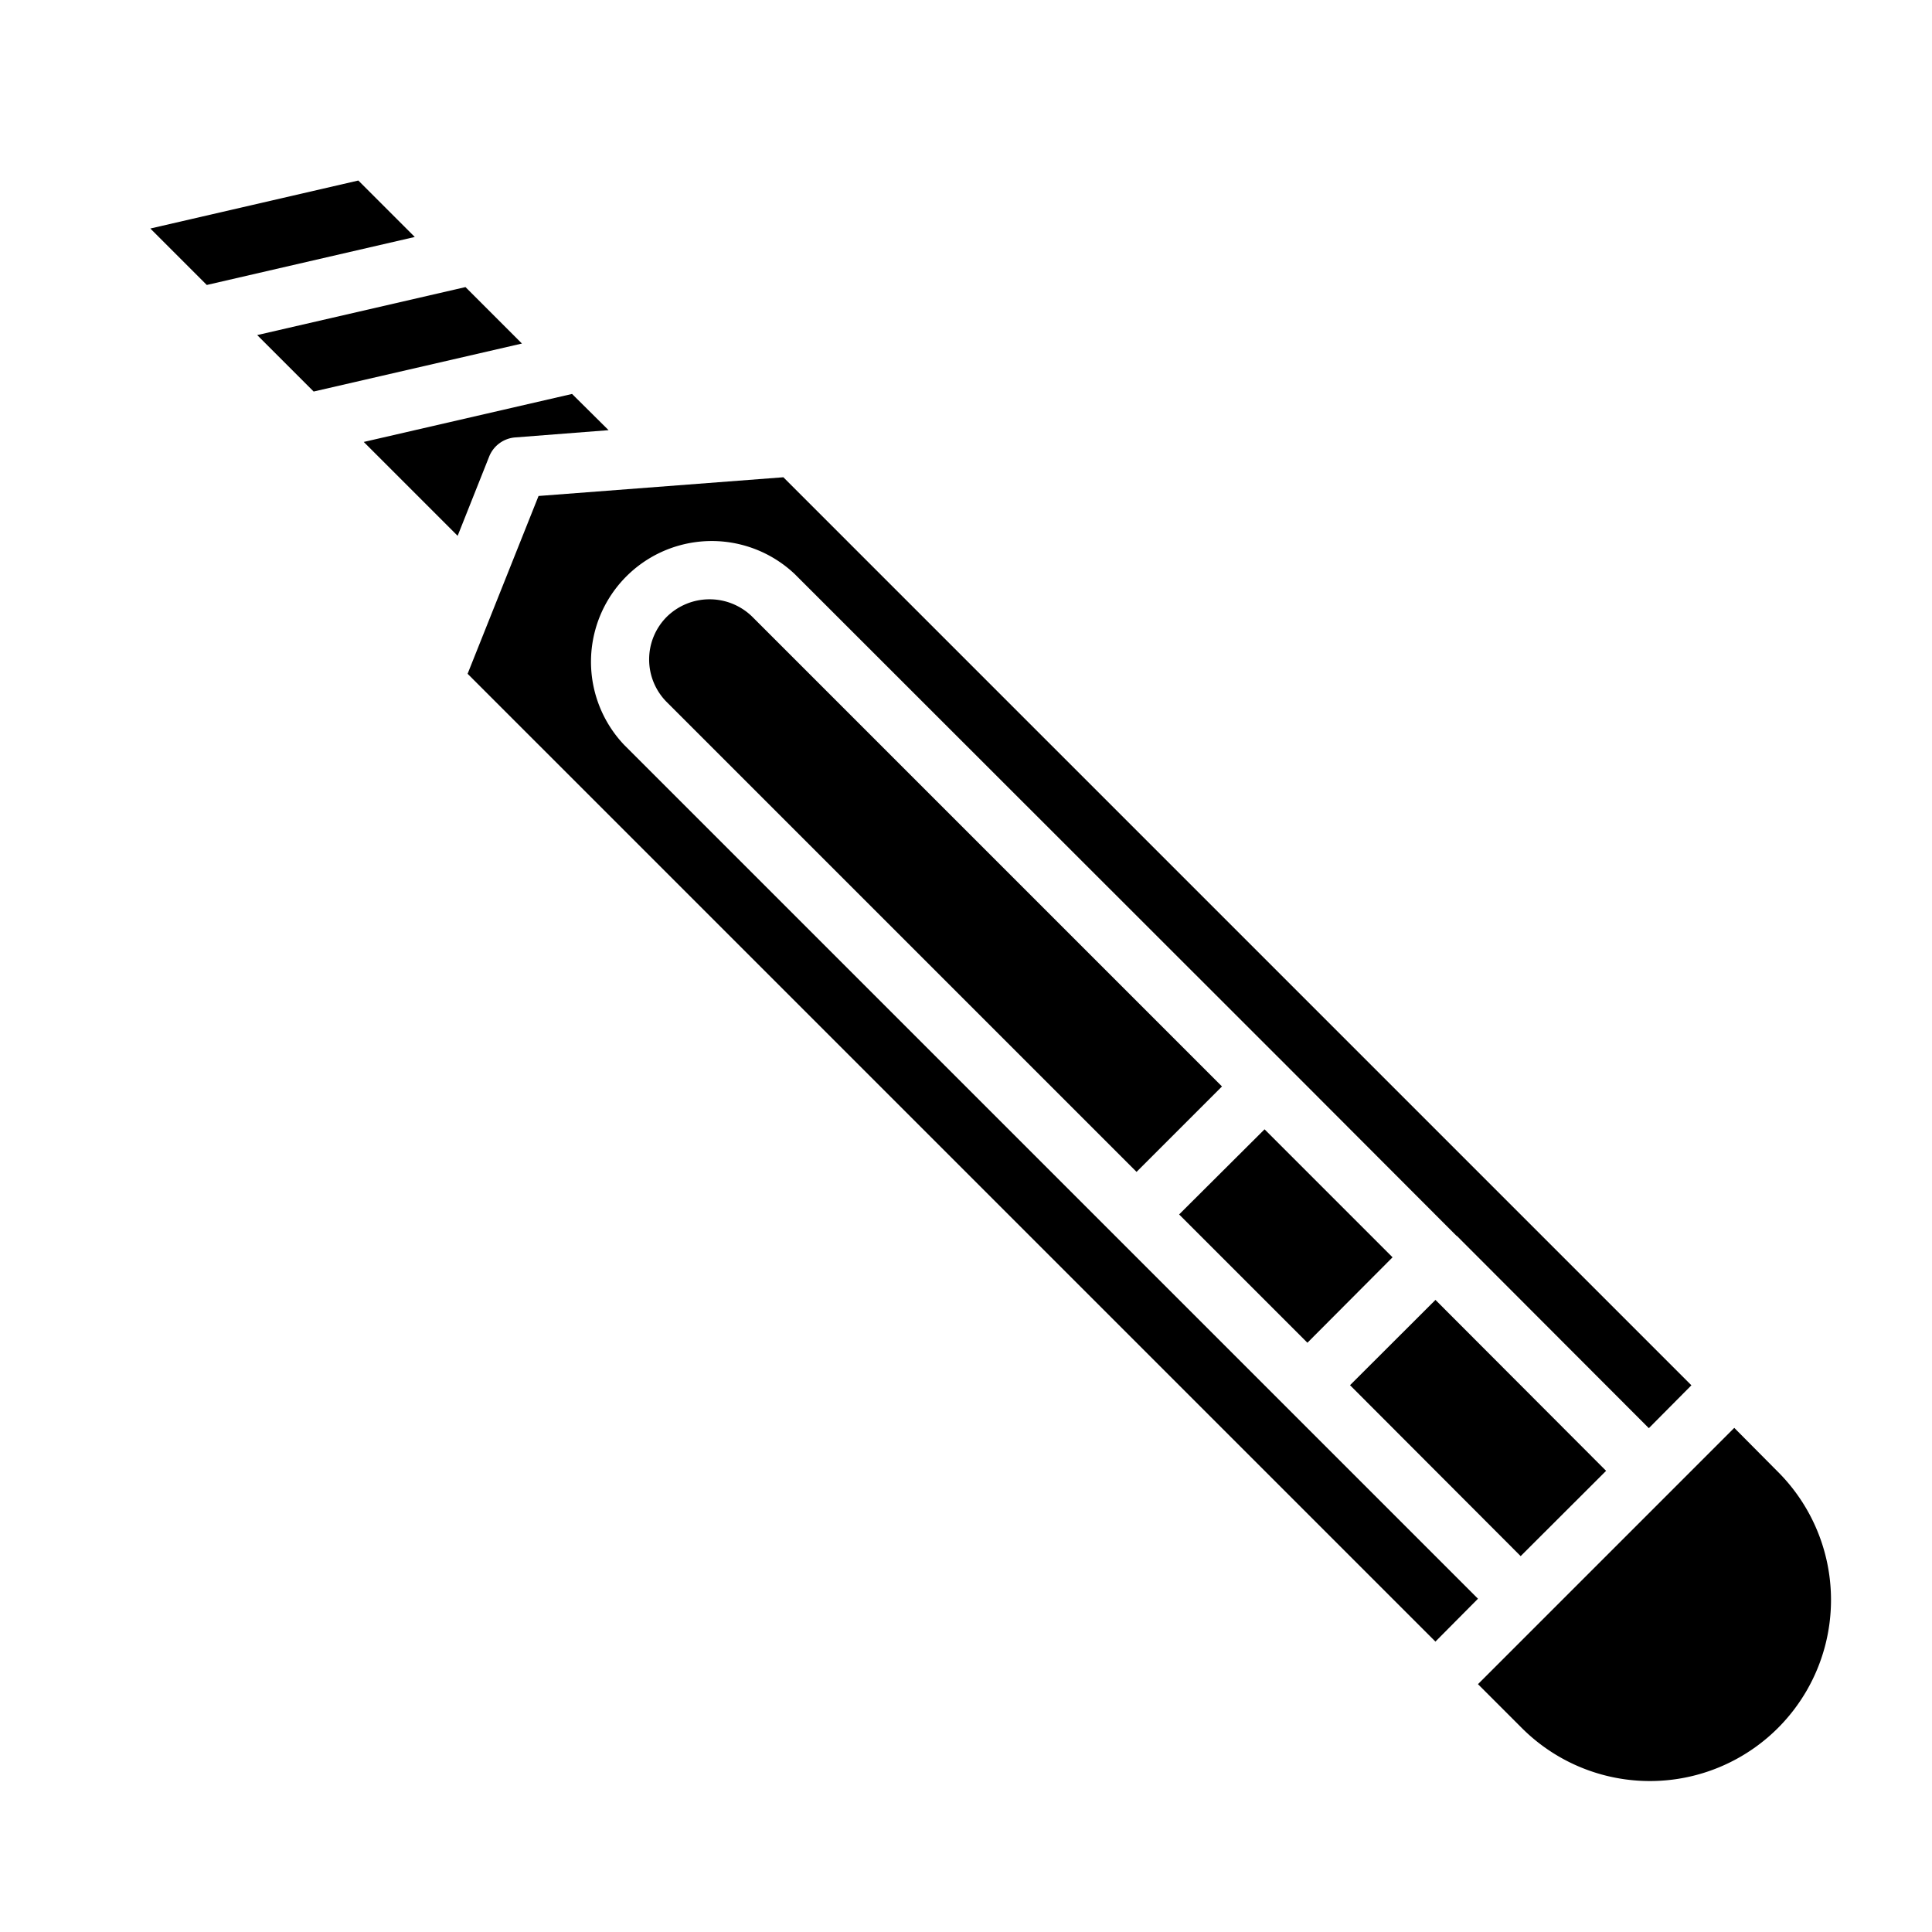 <svg xmlns="http://www.w3.org/2000/svg" viewBox="0 0 64 64" x="0px" y="0px"><g><path d="M16.21,15.11a1.012,1.012,0,0,1,.86-.62l3.09-.24-1.21-1.2-6.9,1.59,3.11,3.11Z"></path><path d="M58.86,48.72,57.45,47.3l-8.49,8.49,1.42,1.42a6,6,0,1,0,8.48-8.49Z"></path><polygon points="8.52 11.1 10.39 12.97 17.29 11.38 15.42 9.51 8.52 11.1"></polygon><polygon points="4.98 7.57 6.85 9.44 13.74 7.85 11.87 5.98 4.98 7.57"></polygon><rect x="46.963" y="43.305" width="3.999" height="8.001" transform="translate(-19.11 48.417) rotate(-44.95)"></rect><path d="M48.96,52.96,20.68,24.68a4,4,0,0,1,5.65-5.66L42.6,35.28l5.65,5.66h.01l6.36,6.37,1.41-1.42L25.95,15.81l-8.11.62-2.35,5.89L47.55,54.38Z"></path><path d="M22.09,20.43a2,2,0,0,0,0,2.83L37.65,38.82l2.83-2.83L24.92,20.43A2.022,2.022,0,0,0,22.09,20.43Z"></path><polygon points="46.13 41.65 41.89 37.41 39.06 40.23 43.31 44.48 46.13 41.65"></polygon></g></svg>